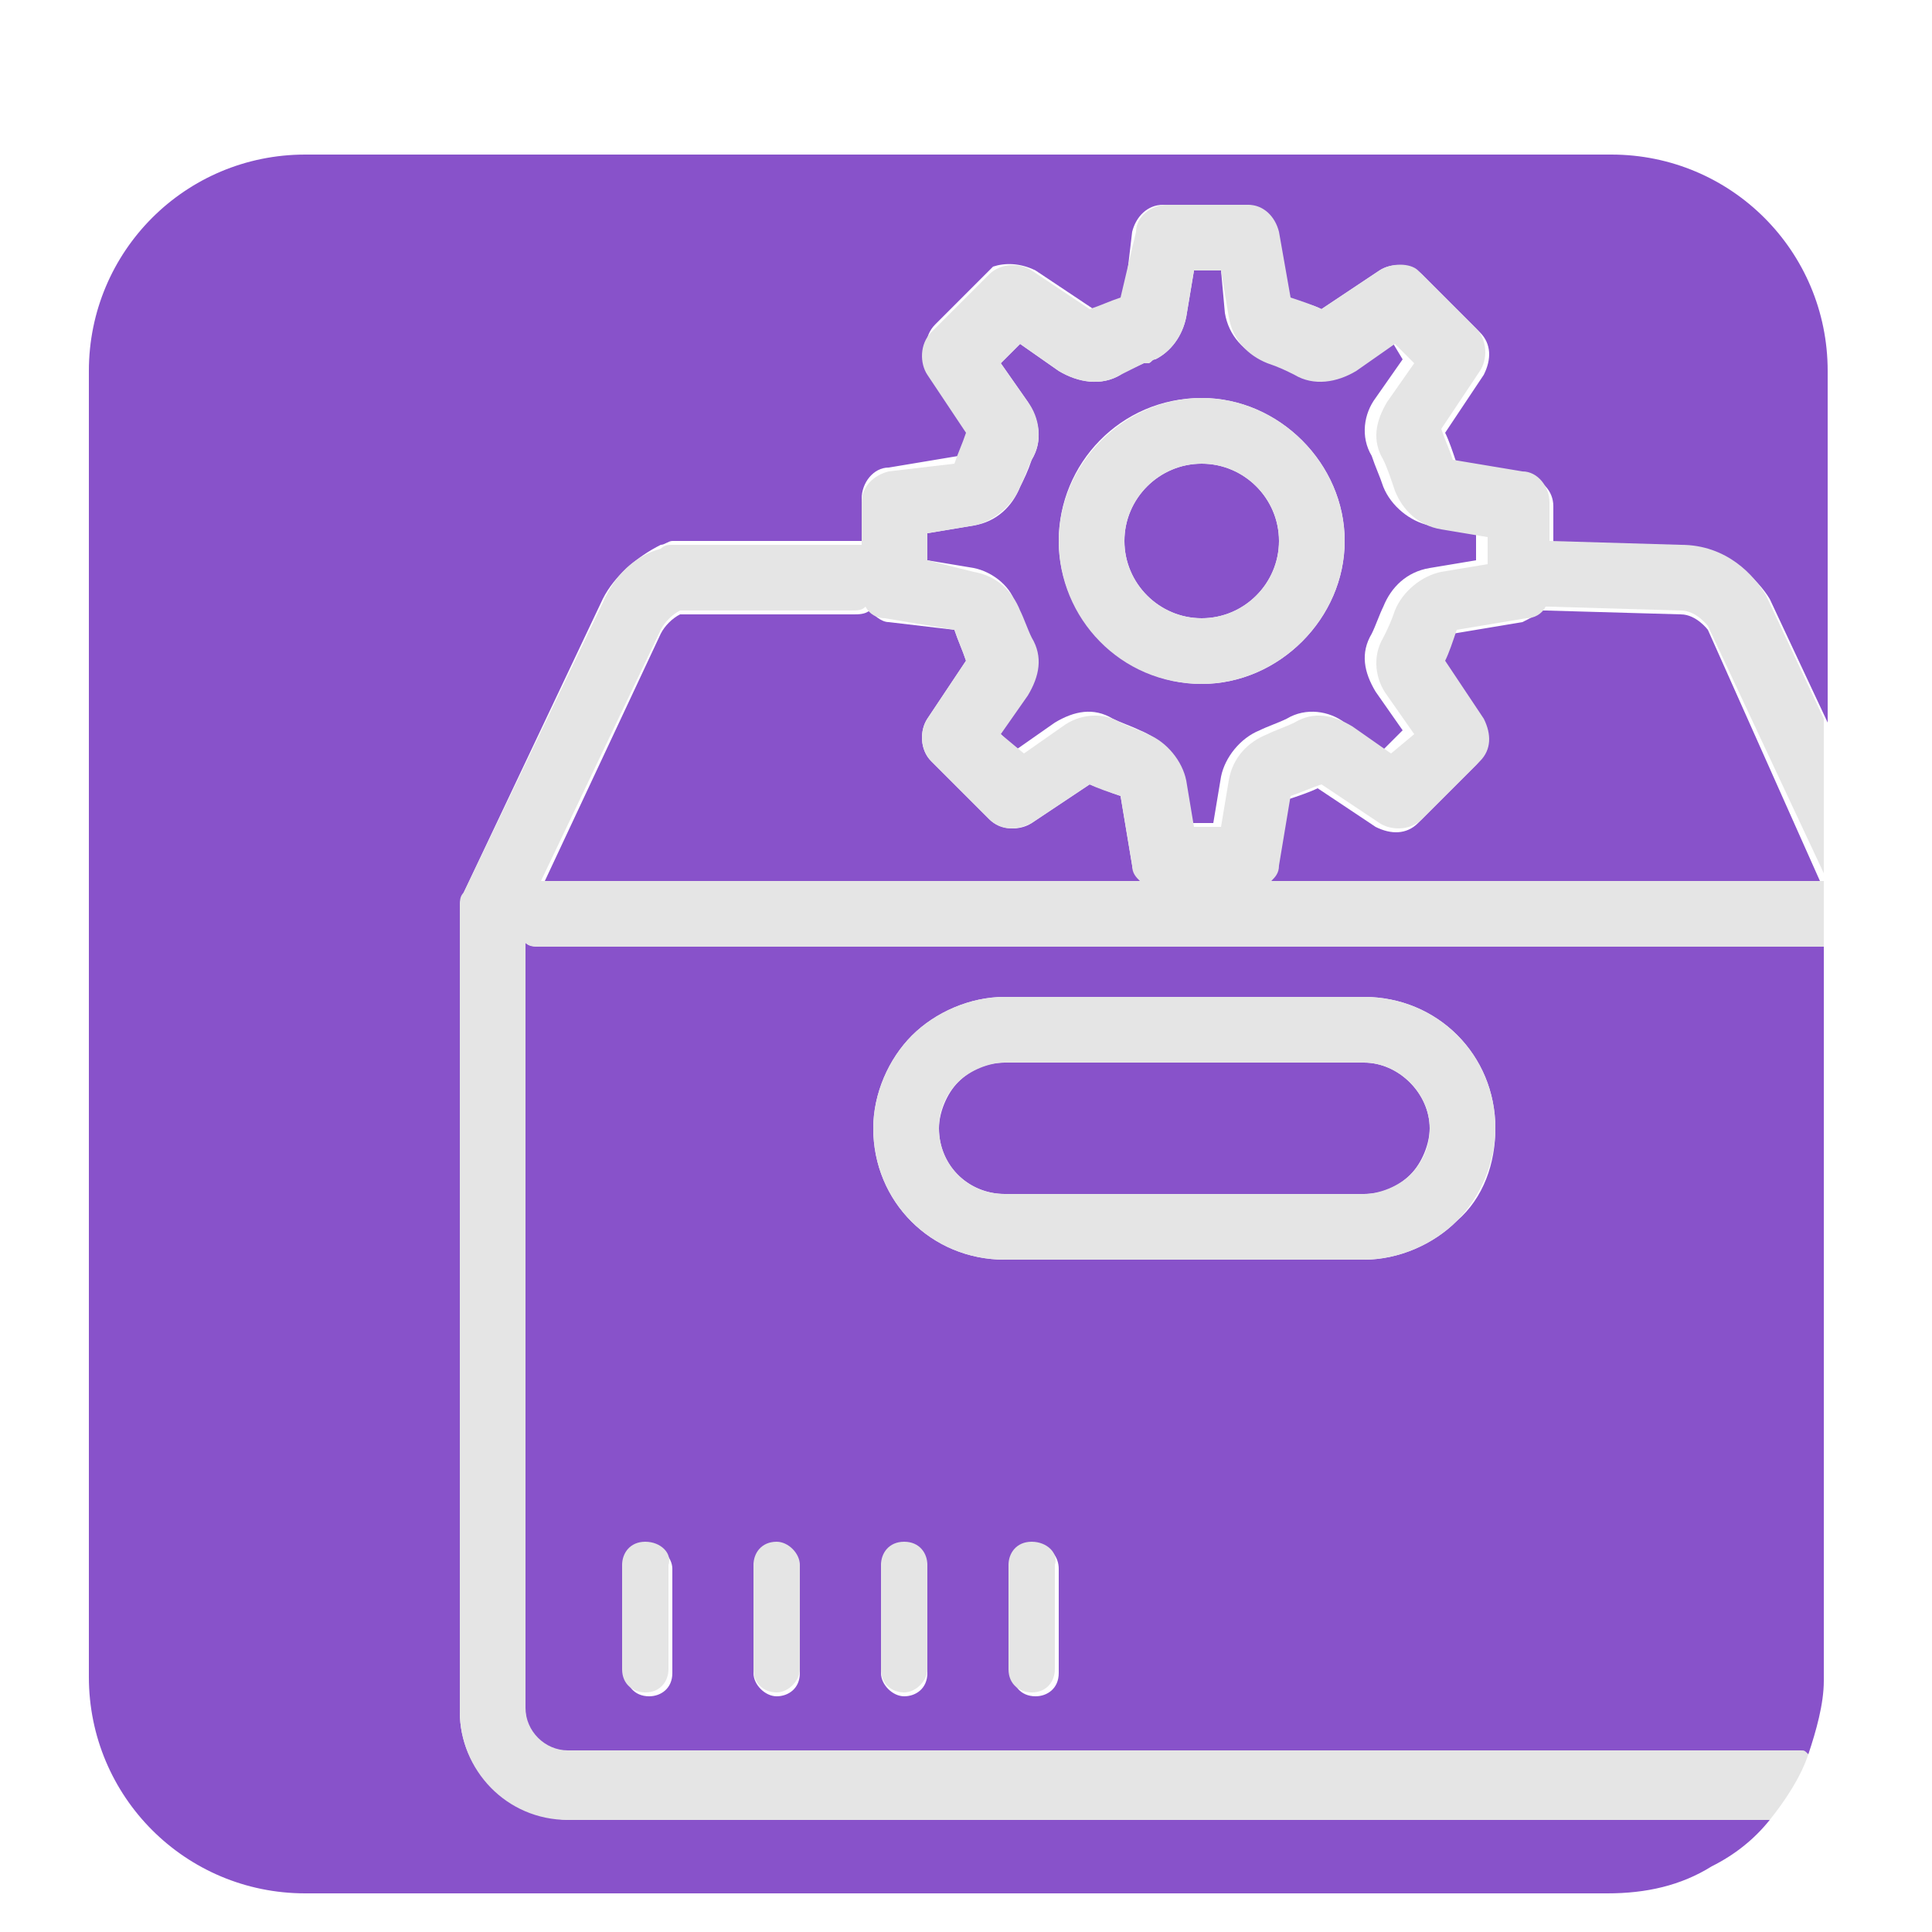<?xml version="1.0" encoding="utf-8"?>
<!-- Generator: Adobe Illustrator 28.1.0, SVG Export Plug-In . SVG Version: 6.00 Build 0)  -->
<svg version="1.1" id="Camada_1" xmlns="http://www.w3.org/2000/svg" xmlns:xlink="http://www.w3.org/1999/xlink" x="0px" y="0px"
	 viewBox="0 0 50 50" style="enable-background:new 0 0 50 50;" xml:space="preserve">
<style type="text/css">
	.st0{fill:none;}
	.st1{fill:#8852CA;}
	.st2{fill:#E5E5E5;}
</style>
<g>
	<path class="st0" d="M47.2,22.8l-0.1-0.1L47.2,22.8C47.2,22.8,47.2,22.8,47.2,22.8z"/>
	<path class="st1" d="M44.2,16.3c0,0-0.3-0.4-0.7-0.4L40,15.8c0,0-0.1,0-0.1,0c-0.1,0.1-0.3,0.2-0.5,0.3l-1.8,0.3
		c-0.1,0.3-0.2,0.5-0.3,0.8l1,1.5c0.2,0.3,0.2,0.8-0.1,1.1l-1.5,1.5c-0.3,0.3-0.7,0.3-1.1,0.1l-1.5-1c-0.2,0.1-0.5,0.2-0.8,0.3
		l-0.3,1.8c0,0.2-0.1,0.3-0.2,0.4h14.2c0,0,0.1,0,0.1,0v-0.1L44.2,16.3C44.2,16.3,44.2,16.3,44.2,16.3z"/>
	<g>
		<path class="st1" d="M14,24.5c-0.1,0-0.3,0-0.4-0.1v19.9c0,0.6,0.5,1.1,1.1,1.1h31.9c0.1,0,0.2,0,0.2,0c0.2-0.6,0.4-1.3,0.4-1.9
			V25.1v-0.7c0,0-0.1,0-0.1,0H14z M17.4,43.3c0,0.4-0.3,0.6-0.6,0.6c-0.4,0-0.6-0.3-0.6-0.6v-2.7c0-0.4,0.3-0.6,0.6-0.6
			s0.6,0.3,0.6,0.6V43.3z M20.7,43.3c0,0.4-0.3,0.6-0.6,0.6s-0.6-0.3-0.6-0.6v-2.7c0-0.4,0.3-0.6,0.6-0.6c0.4,0,0.6,0.3,0.6,0.6
			V43.3z M24,43.3c0,0.4-0.3,0.6-0.6,0.6s-0.6-0.3-0.6-0.6v-2.7c0-0.4,0.3-0.6,0.6-0.6c0.4,0,0.6,0.3,0.6,0.6V43.3z M27.4,43.3
			c0,0.4-0.3,0.6-0.6,0.6c-0.4,0-0.6-0.3-0.6-0.6v-2.7c0-0.4,0.3-0.6,0.6-0.6c0.4,0,0.6,0.3,0.6,0.6V43.3z M37.7,31.6
			c-0.6,0.6-1.5,1-2.4,1H26c-1.9,0-3.4-1.5-3.4-3.4c0-0.9,0.4-1.8,1-2.4c0.6-0.6,1.5-1,2.4-1h9.3c1.9,0,3.4,1.5,3.4,3.4
			C38.7,30.1,38.4,31,37.7,31.6z"/>
		<path class="st1" d="M35.3,27.5H26c-0.5,0-0.9,0.2-1.2,0.5c-0.3,0.3-0.5,0.8-0.5,1.2c0,1,0.8,1.7,1.7,1.7h9.3
			c0.5,0,0.9-0.2,1.2-0.5c0.3-0.3,0.5-0.8,0.5-1.2C37,28.3,36.2,27.5,35.3,27.5z"/>
		<path class="st1" d="M11.9,44.3V23.5c0-0.1,0-0.2,0.1-0.4l3.6-7.6c0.3-0.6,0.9-1.1,1.5-1.4c0.1,0,0.2-0.1,0.3-0.1H22
			c0.1,0,0.2,0,0.3,0l0-1.1c0-0.4,0.3-0.8,0.7-0.8l1.8-0.3c0.1-0.2,0.2-0.5,0.3-0.8l-1-1.5c-0.2-0.3-0.2-0.8,0.1-1.1l1.5-1.5
			C26,6.8,26.4,6.8,26.8,7l1.5,1c0.2-0.1,0.5-0.2,0.8-0.3L29.3,6c0.1-0.4,0.4-0.7,0.8-0.7h2.1c0.4,0,0.8,0.3,0.8,0.7l0.3,1.8
			C33.7,7.8,34,7.9,34.2,8l1.5-1c0.3-0.2,0.8-0.2,1.1,0.1l1.5,1.5c0.3,0.3,0.3,0.7,0.1,1.1l-1,1.5c0.1,0.2,0.2,0.5,0.3,0.8l1.8,0.3
			c0.4,0.1,0.7,0.4,0.7,0.8v1l3.4,0.1c0,0,0,0,0,0c1.1,0,1.9,0.8,2.2,1.3l1.5,3.2V9.6c0-3.1-2.5-5.6-5.6-5.6H7.9
			C4.8,4,2.3,6.5,2.3,9.6v31.3v2.5c0,3.1,2.5,5.6,5.6,5.6l0,0h33.7l0,0c1,0,1.9-0.2,2.7-0.7c0.6-0.3,1.1-0.7,1.5-1.2H14.7
			C13.1,47,11.9,45.8,11.9,44.3z"/>
		<path class="st1" d="M31.1,16c1.1,0,2-0.9,2-2c0-1.1-0.9-2-2-2c-1.1,0-2,0.9-2,2C29.1,15.1,30,16,31.1,16z"/>
		<path class="st1" d="M26.3,15.7c0.1,0.2,0.2,0.5,0.3,0.7c0.3,0.5,0.2,1.1-0.1,1.5l-0.7,1l0.5,0.5l1-0.7c0.5-0.3,1-0.4,1.5-0.1
			c0.2,0.1,0.5,0.2,0.7,0.3c0.5,0.2,0.9,0.6,1,1.2l0.2,1.2h0.7l0.2-1.2c0.1-0.5,0.5-1,1-1.2c0.2-0.1,0.5-0.2,0.7-0.3
			c0.5-0.3,1.1-0.2,1.5,0.1l1,0.7l0.5-0.5l-0.7-1c-0.3-0.5-0.4-1-0.1-1.5c0.1-0.2,0.2-0.5,0.3-0.7c0.2-0.5,0.6-0.9,1.2-1l1.2-0.2
			v-0.7l-1.2-0.2c-0.5-0.1-1-0.5-1.2-1c-0.1-0.3-0.2-0.5-0.3-0.8c-0.3-0.5-0.2-1.1,0.1-1.5l0.7-1L36,8.8l-1,0.7
			c-0.5,0.3-1.1,0.4-1.6,0.1c-0.2-0.1-0.4-0.2-0.7-0.3c-0.5-0.2-0.9-0.6-1-1.2L31.6,7h-0.7l-0.2,1.2c-0.1,0.5-0.4,0.9-0.8,1.1
			c-0.1,0-0.1,0.1-0.2,0.1c0,0-0.1,0-0.1,0c-0.2,0.1-0.5,0.2-0.6,0.3c-0.5,0.3-1.1,0.2-1.6-0.1l-1-0.7l-0.5,0.5l0.7,1
			c0.3,0.5,0.4,1,0.1,1.5c-0.1,0.3-0.2,0.5-0.3,0.7c-0.2,0.5-0.6,0.9-1.2,1L24,13.8v0.7l1.2,0.2C25.7,14.8,26.2,15.2,26.3,15.7z
			 M31.1,10.3c2,0,3.7,1.7,3.7,3.7s-1.7,3.7-3.7,3.7s-3.7-1.7-3.7-3.7S29,10.3,31.1,10.3z"/>
		<path class="st1" d="M29.3,22.4L29,20.6c-0.3-0.1-0.5-0.2-0.8-0.3l-1.5,1c-0.3,0.2-0.8,0.2-1.1-0.1l-1.5-1.5
			c-0.3-0.3-0.3-0.8-0.1-1.1l1-1.5c-0.1-0.3-0.2-0.5-0.3-0.8L23,16.1c-0.2,0-0.4-0.2-0.5-0.3c-0.1,0.1-0.3,0.1-0.4,0.1h-4.5
			c-0.2,0.1-0.4,0.3-0.5,0.5l-3,6.4h15.5C29.4,22.6,29.3,22.5,29.3,22.4z"/>
	</g>
	<g>
		<path class="st2" d="M46.6,45.3H14.7c-0.6,0-1.1-0.5-1.1-1.1V24.4c0.1,0.1,0.2,0.1,0.4,0.1h33.1c0,0,0.1,0,0.1,0v-1.7
			c0,0-0.1,0-0.1,0H32.9c0.1-0.1,0.2-0.2,0.2-0.4l0.3-1.8c0.3-0.1,0.5-0.2,0.8-0.3l1.5,1c0.3,0.2,0.8,0.2,1.1-0.1l1.5-1.5
			c0.3-0.3,0.3-0.7,0.1-1.1l-1-1.5c0.1-0.2,0.2-0.5,0.3-0.8l1.8-0.3c0.2,0,0.4-0.1,0.5-0.3c0,0,0.1,0,0.1,0l3.4,0.1
			c0.4,0,0.7,0.4,0.7,0.4c0,0,0,0,0,0l3,6.4v-4l-1.5-3.2c-0.3-0.5-1-1.3-2.2-1.3c0,0,0,0,0,0l-3.4-0.1v-1c0-0.4-0.3-0.8-0.7-0.8
			l-1.8-0.3c-0.1-0.3-0.2-0.5-0.3-0.8l1-1.5c0.2-0.3,0.2-0.8-0.1-1.1l-1.5-1.5C36.5,6.8,36,6.8,35.7,7l-1.5,1
			c-0.2-0.1-0.5-0.2-0.8-0.3L33.1,6c-0.1-0.4-0.4-0.7-0.8-0.7h-2.1c-0.4,0-0.8,0.3-0.8,0.7L29,7.7c-0.3,0.1-0.5,0.2-0.8,0.3l-1.5-1
			c-0.3-0.2-0.8-0.2-1.1,0.1l-1.5,1.5c-0.3,0.3-0.3,0.8-0.1,1.1l1,1.5c-0.1,0.3-0.2,0.5-0.3,0.8L23,12.2c-0.4,0.1-0.7,0.4-0.7,0.8
			l0,1.1c-0.1,0-0.2,0-0.3,0h-4.6c-0.1,0-0.2,0-0.3,0.1c-0.7,0.2-1.2,0.7-1.5,1.4L12,23.1c-0.1,0.1-0.1,0.2-0.1,0.4v20.8
			c0,1.5,1.2,2.8,2.8,2.8h31.1c0.4-0.5,0.8-1.1,1-1.7C46.7,45.3,46.7,45.3,46.6,45.3z M24,13.8l1.2-0.2c0.5-0.1,1-0.5,1.2-1
			c0.1-0.2,0.2-0.5,0.3-0.7c0.3-0.5,0.2-1.1-0.1-1.5l-0.7-1l0.5-0.5l1,0.7c0.5,0.3,1.1,0.4,1.6,0.1c0.2-0.1,0.4-0.2,0.6-0.3
			c0,0,0.1,0,0.1,0c0.1,0,0.1-0.1,0.2-0.1c0.4-0.2,0.7-0.6,0.8-1.1L30.9,7h0.7l0.2,1.2c0.1,0.6,0.5,1,1,1.2c0.3,0.1,0.5,0.2,0.7,0.3
			c0.5,0.3,1.1,0.2,1.6-0.1l1-0.7l0.5,0.5l-0.7,1c-0.3,0.5-0.4,1-0.1,1.5c0.1,0.2,0.2,0.5,0.3,0.8c0.2,0.5,0.6,0.9,1.2,1l1.2,0.2
			v0.7l-1.2,0.2c-0.5,0.1-1,0.5-1.2,1c-0.1,0.3-0.2,0.5-0.3,0.7c-0.3,0.5-0.2,1.1,0.1,1.5l0.7,1L36,19.5l-1-0.7
			c-0.5-0.3-1-0.4-1.5-0.1c-0.2,0.1-0.5,0.2-0.7,0.3c-0.5,0.2-0.9,0.6-1,1.2l-0.2,1.2h-0.7l-0.2-1.2c-0.1-0.5-0.5-1-1-1.2
			c-0.2-0.1-0.5-0.2-0.7-0.3c-0.5-0.3-1.1-0.2-1.5,0.1l-1,0.7L25.9,19l0.7-1c0.3-0.5,0.4-1,0.1-1.5c-0.1-0.2-0.2-0.5-0.3-0.7
			c-0.2-0.5-0.6-0.9-1.2-1L24,14.5V13.8z M17.1,16.3c0.1-0.2,0.3-0.4,0.5-0.5H22c0.2,0,0.3,0,0.4-0.1c0.1,0.2,0.3,0.3,0.5,0.3
			l1.8,0.3c0.1,0.3,0.2,0.5,0.3,0.8l-1,1.5c-0.2,0.3-0.2,0.8,0.1,1.1l1.5,1.5c0.3,0.3,0.7,0.3,1.1,0.1l1.5-1
			c0.2,0.1,0.5,0.2,0.8,0.3l0.3,1.8c0,0.2,0.1,0.3,0.2,0.4H14L17.1,16.3z"/>
		<path class="st2" d="M35.3,25.8H26c-0.9,0-1.8,0.4-2.4,1c-0.6,0.6-1,1.5-1,2.4c0,1.9,1.5,3.4,3.4,3.4h9.3c0.9,0,1.8-0.4,2.4-1
			c0.6-0.6,1-1.5,1-2.4C38.7,27.3,37.2,25.8,35.3,25.8z M36.5,30.4c-0.3,0.3-0.8,0.5-1.2,0.5H26c-1,0-1.7-0.8-1.7-1.7
			c0-0.5,0.2-0.9,0.5-1.2c0.3-0.3,0.8-0.5,1.2-0.5h9.3c0.9,0,1.7,0.8,1.7,1.7C37,29.7,36.8,30.1,36.5,30.4z"/>
		<path class="st2" d="M26.7,39.9c-0.4,0-0.6,0.3-0.6,0.6v2.7c0,0.4,0.3,0.6,0.6,0.6c0.4,0,0.6-0.3,0.6-0.6v-2.7
			C27.4,40.2,27.1,39.9,26.7,39.9z"/>
		<path class="st2" d="M23.4,39.9c-0.4,0-0.6,0.3-0.6,0.6v2.7c0,0.4,0.3,0.6,0.6,0.6s0.6-0.3,0.6-0.6v-2.7
			C24,40.2,23.8,39.9,23.4,39.9z"/>
		<path class="st2" d="M20.1,39.9c-0.4,0-0.6,0.3-0.6,0.6v2.7c0,0.4,0.3,0.6,0.6,0.6s0.6-0.3,0.6-0.6v-2.7
			C20.7,40.2,20.4,39.9,20.1,39.9z"/>
		<path class="st2" d="M16.7,39.9c-0.4,0-0.6,0.3-0.6,0.6v2.7c0,0.4,0.3,0.6,0.6,0.6c0.4,0,0.6-0.3,0.6-0.6v-2.7
			C17.4,40.2,17.1,39.9,16.7,39.9z"/>
		<path class="st2" d="M31.1,17.7c2,0,3.7-1.7,3.7-3.7s-1.7-3.7-3.7-3.7S27.4,12,27.4,14S29,17.7,31.1,17.7z M31.1,12
			c1.1,0,2,0.9,2,2c0,1.1-0.9,2-2,2c-1.1,0-2-0.9-2-2C29.1,12.9,30,12,31.1,12z"/>
	</g>
</g>
</svg>
